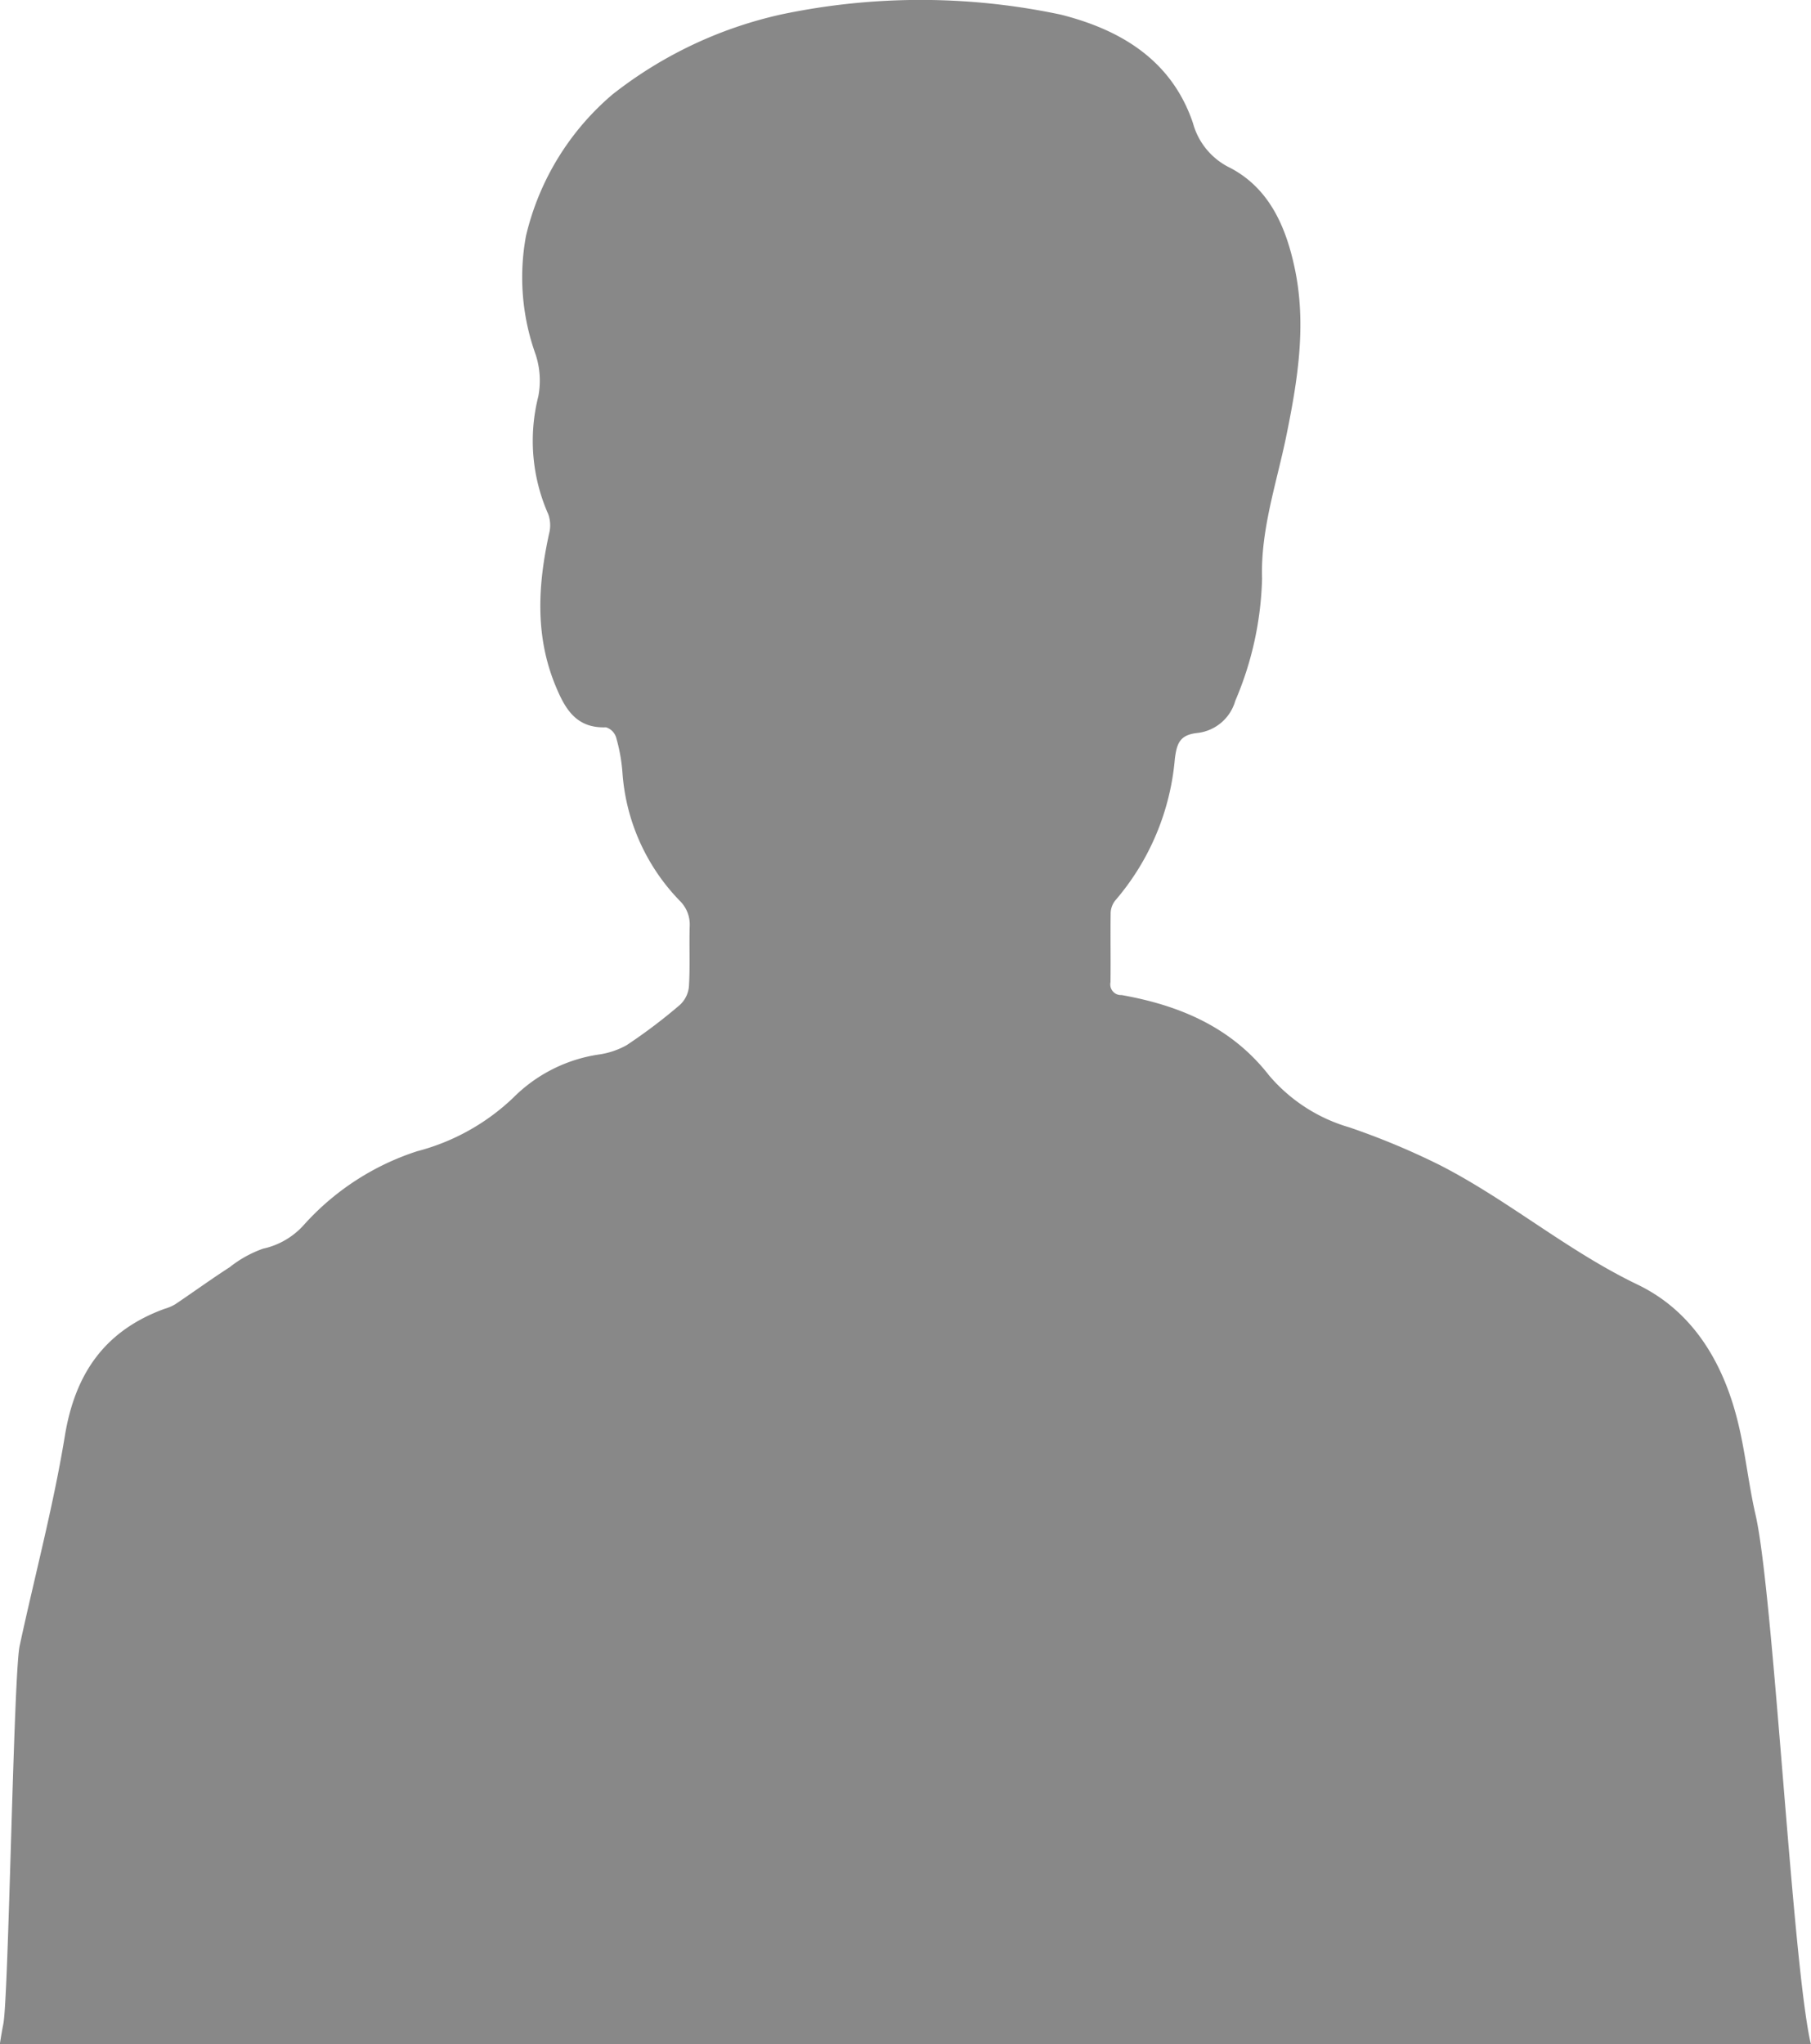 <svg xmlns="http://www.w3.org/2000/svg" width="119" height="134.28" viewBox="0 0 119 134.28">
<defs>
    <style>
      .cls-1 {
        fill: #888;
        fill-rule: evenodd;
      }
    </style>
  </defs>
  <path class="cls-1" d="M5817.36,1462.53c-0.46-1.99-.66-4.03-1.14-6.01-0.94-3.92-2.94-7.36-6.62-9.13-4.62-2.22-8.48-5.54-12.99-7.85a48.457,48.457,0,0,0-5.95-2.48,10.9,10.9,0,0,1-5.27-3.41c-2.46-3.16-5.86-4.6-9.69-5.28a0.7,0.7,0,0,1-.73-0.84c0.02-1.51-.01-3.02.01-4.52a1.393,1.393,0,0,1,.3-0.85,16.426,16.426,0,0,0,3.92-9.32c0.13-.99.31-1.57,1.5-1.69a2.93,2.93,0,0,0,2.47-2.11,21.74,21.74,0,0,0,1.76-8.03c-0.1-3.18.93-6.19,1.57-9.26,0.76-3.7,1.38-7.42.56-11.2-0.58-2.69-1.67-5.18-4.22-6.52a4.6,4.6,0,0,1-2.45-2.94c-1.38-4.09-4.68-6.12-8.69-7.13a44.42,44.42,0,0,0-18.37-.01,27.543,27.543,0,0,0-11.09,5.26,17.436,17.436,0,0,0-5.68,9.3,14.991,14.991,0,0,0,.64,7.79,5.489,5.489,0,0,1,.17,2.75,11.9,11.9,0,0,0,.66,7.74,2.189,2.189,0,0,1,.05,1.27c-0.73,3.34-.93,6.65.39,9.91,0.62,1.51,1.33,2.89,3.35,2.81a1.013,1.013,0,0,1,.66.65,11.318,11.318,0,0,1,.42,2.31,13.421,13.421,0,0,0,3.77,8.44,2.176,2.176,0,0,1,.65,1.67c-0.04,1.32.03,2.64-.05,3.95a1.867,1.867,0,0,1-.61,1.23,35.662,35.662,0,0,1-3.48,2.63,5.24,5.24,0,0,1-1.86.62,10,10,0,0,0-5.58,2.82,14.393,14.393,0,0,1-6.33,3.53,17.066,17.066,0,0,0-7.47,4.87,5.014,5.014,0,0,1-2.65,1.53,7.591,7.591,0,0,0-2.2,1.22c-1.21.78-2.38,1.63-3.57,2.43a2.9,2.9,0,0,1-.7.3c-3.95,1.44-5.89,4.27-6.56,8.36-0.76,4.64-1.98,9.19-2.97,13.79-0.4,1.84-.72,22.98-1.07,24.83-0.09.44-.16,0.88-0.23,1.32h119C5819.78,1492.13,5818.54,1467.69,5817.36,1462.53Z" transform="translate(-5702 -1363)"/>
</svg>
